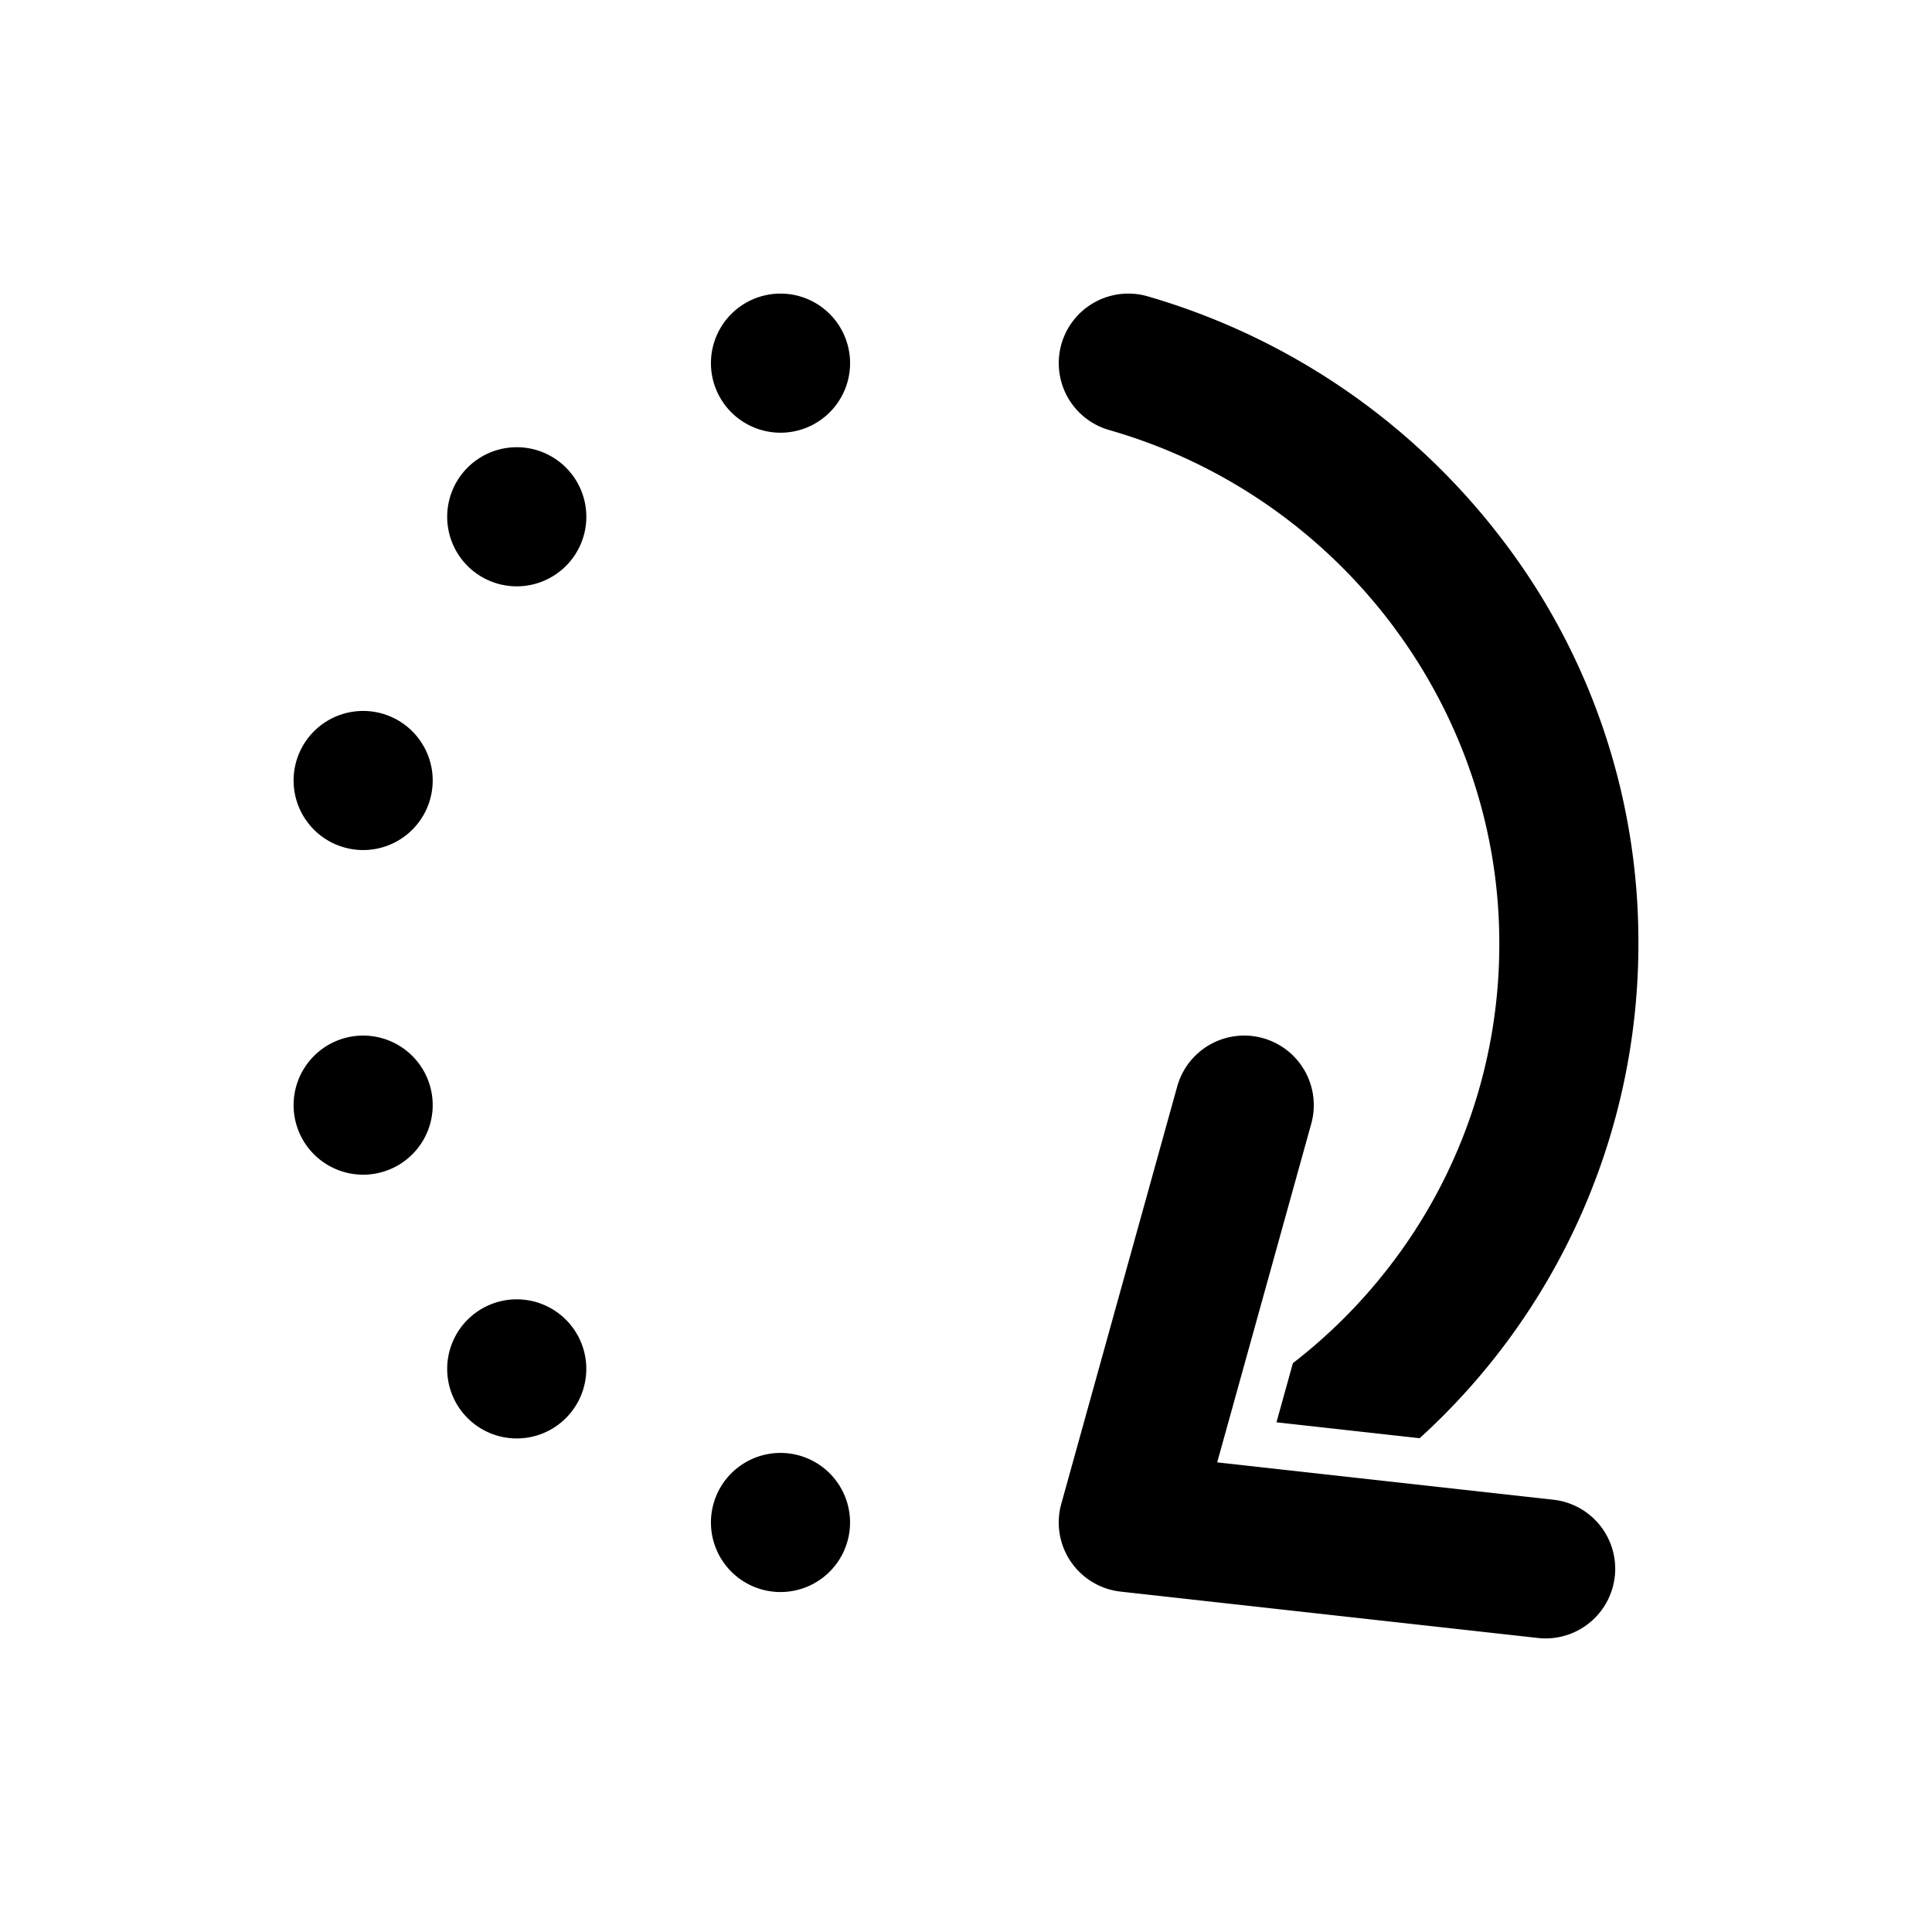 <?xml version="1.0" encoding="UTF-8" standalone="no"?>
<svg
   xmlns:dc="http://purl.org/dc/elements/1.1/"
   xmlns:cc="http://creativecommons.org/ns#"
   xmlns:rdf="http://www.w3.org/1999/02/22-rdf-syntax-ns#"
   xmlns:svg="http://www.w3.org/2000/svg"
   xmlns="http://www.w3.org/2000/svg"
   xmlns:sodipodi="http://sodipodi.sourceforge.net/DTD/sodipodi-0.dtd"
   xmlns:inkscape="http://www.inkscape.org/namespaces/inkscape"
   id="Solid"
   viewBox="0 0 60 60"
   width="60"
   height="60"
   version="1.1"
   sodipodi:docname="loading.svg"
   inkscape:version="0.92.4 (5da689c313, 2019-01-14)">
  <defs
     id="defs7" />
  <sodipodi:namedview
     pagecolor="#ffffff"
     bordercolor="#666666"
     borderopacity="1"
     objecttolerance="10"
     gridtolerance="10"
     guidetolerance="10"
     inkscape:pageopacity="0"
     inkscape:pageshadow="2"
     inkscape:window-width="1920"
     inkscape:window-height="1043"
     id="namedview5"
     showgrid="false"
     inkscape:zoom="3.6875"
     inkscape:cx="94.21105"
     inkscape:cy="7.3999268"
     inkscape:window-x="1920"
     inkscape:window-y="0"
     inkscape:window-maximized="1"
     inkscape:current-layer="Solid" />
  <path
     d="M 9.118,34.32 A 2.16,2.16 0 1 1 11.278,36.481 2.16,2.16 0 0 1 9.118,34.32 Z M 24.239,49.442 a 2.16,2.16 0 1 0 -2.16,-2.16 2.16,2.16 0 0 0 2.16,2.16 z M 16.048,44.672 a 2.16,2.16 0 1 0 -2.16,-2.16 2.16,2.16 0 0 0 2.16,2.16 z m 10.351,2.61 a 2.16,2.16 0 1 0 -2.16,2.16 2.16,2.16 0 0 0 2.16,-2.16 M 16.048,44.672 a 2.16,2.16 0 1 0 -2.16,-2.16 2.16,2.16 0 0 0 2.16,2.16 z M 9.118,24.239 A 2.16,2.16 0 1 0 11.278,22.079 2.16,2.16 0 0 0 9.118,24.239 Z M 22.079,11.278 a 2.16,2.16 0 1 0 2.16,-2.16 2.16,2.16 0 0 0 -2.16,2.16 z m -8.191,4.771 a 2.16,2.16 0 1 0 2.16,-2.16 2.16,2.16 0 0 0 -2.16,2.16 z M 9.118,24.239 A 2.16,2.16 0 1 0 11.278,22.079 2.16,2.16 0 0 0 9.118,24.239 Z M 26.4,11.278 a 2.16,2.16 0 1 0 -2.16,2.16 2.16,2.16 0 0 0 2.16,-2.16 m -12.511,4.771 a 2.16,2.16 0 1 0 2.16,-2.16 2.16,2.16 0 0 0 -2.16,2.16 z M 34.446,13.355 C 41.58,15.396 46.562,21.944 46.562,29.28 A 16.342,16.342 0 0 1 43.131,39.357 16.588,16.588 0 0 1 40.152,42.334 l -0.51,1.837 4.446,0.494 A 20.736,20.736 0 0 0 50.882,29.28 20.55,20.55 0 0 0 46.526,16.59 21.291,21.291 0 0 0 35.635,9.201 2.16,2.16 0 0 0 34.447,13.355 Z M 50.149,48.96 A 2.16,2.16 0 0 0 48.241,46.575 L 37.801,45.415 40.722,34.899 a 2.16,2.16 0 1 0 -4.163,-1.156 l -3.6,12.961 a 2.16,2.16 0 0 0 1.843,2.725 l 12.961,1.44 a 2.206,2.206 0 0 0 0.241,0.013 2.161,2.161 0 0 0 2.144,-1.922 z"
     id="path2"
     inkscape:connector-curvature="0"
     style="stroke-width:0.09" />
</svg>
